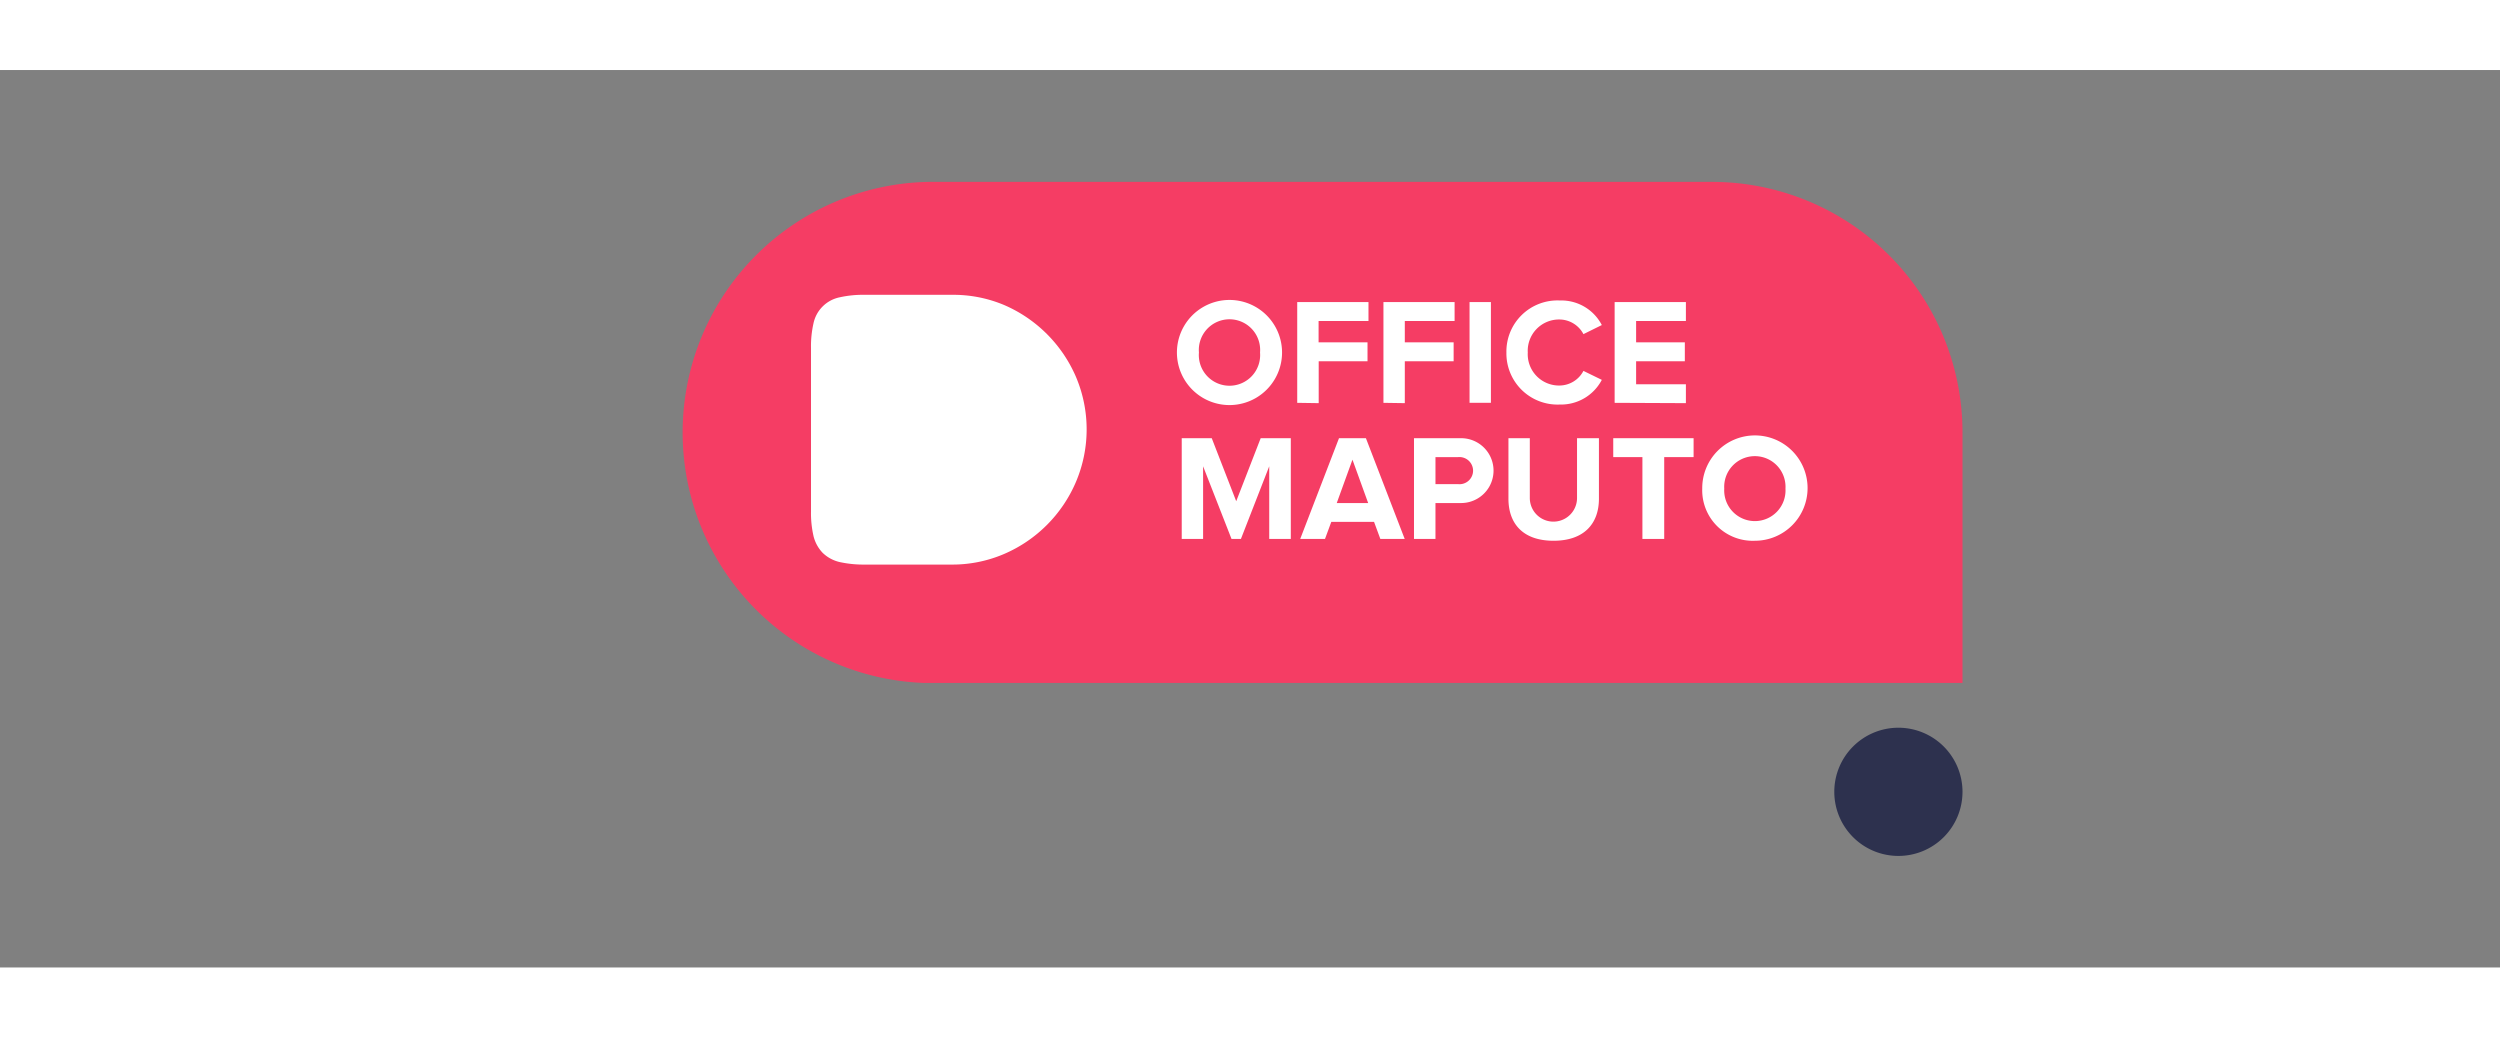 <svg width="200" height="83" id="Layer_1" data-name="Layer 1" xmlns="http://www.w3.org/2000/svg" xmlns:xlink="http://www.w3.org/1999/xlink" viewBox="0 0 234 84"><rect x="0" y="0" width="234" height="84" fill="#808080" stroke="none"/><defs><style>.cls-1{fill:none;}.cls-2{fill:#2d314e;}.cls-3{opacity:0.92;}.cls-4{clip-path:url(#clip-path);}.cls-5{clip-path:url(#clip-path-2);}.cls-6{fill:#ff3762;}.cls-7{fill:#fff;}</style><clipPath id="clip-path"><rect class="cls-1" x="63.42" y="10.47" width="120.27" height="46.9"/></clipPath><clipPath id="clip-path-2"><rect class="cls-1" x="63.42" y="10.47" width="120.27" height="46.9"/></clipPath></defs><path class="cls-2" d="M183.69,67.56a6,6,0,1,1-6-6,6,6,0,0,1,6,6"/><g class="cls-3"><g class="cls-4"><g class="cls-5"><path class="cls-6" d="M183.69,33.93V57.38H86.87a23.46,23.46,0,0,1,0-46.91h73.37a23.45,23.45,0,0,1,23.45,23.46"/></g></g></g><path class="cls-7" d="M89.12,46.29h-8.2a10.47,10.47,0,0,1-2.3-.23A3.39,3.39,0,0,1,77,45.19a3.44,3.44,0,0,1-.86-1.59,9.65,9.65,0,0,1-.23-2.28V26a9.65,9.65,0,0,1,.23-2.28,3.15,3.15,0,0,1,2.47-2.45,10,10,0,0,1,2.3-.23h8.2A12.27,12.27,0,0,1,94,22a12.86,12.86,0,0,1,6.71,6.72,12.58,12.58,0,0,1,0,9.83A12.8,12.8,0,0,1,94,45.29a12.28,12.28,0,0,1-4.91,1"/><path class="cls-7" d="M110.16,26.44a4.92,4.92,0,0,1,9.84,0,4.92,4.92,0,0,1-9.84,0Zm7.78,0a2.87,2.87,0,1,0-5.72,0,2.87,2.87,0,1,0,5.72,0Z"/><path class="cls-7" d="M121.42,31.15V21.72h6.67v1.77h-4.67v2H128v1.77h-4.57v3.92Z"/><path class="cls-7" d="M129.49,31.15V21.72h6.66v1.77h-4.66v2h4.57v1.77h-4.57v3.92Z"/><path class="cls-7" d="M137.55,31.15V21.72h2v9.43Z"/><path class="cls-7" d="M141,26.44a4.78,4.78,0,0,1,5-4.87,4.27,4.27,0,0,1,3.93,2.3l-1.72.85A2.55,2.55,0,0,0,146,23.35a2.93,2.93,0,0,0-3,3.09,2.93,2.93,0,0,0,3,3.09,2.55,2.55,0,0,0,2.21-1.37l1.72.84A4.31,4.31,0,0,1,146,31.31,4.79,4.79,0,0,1,141,26.44Z"/><path class="cls-7" d="M151.13,31.15V21.72h6.67v1.77h-4.66v2h4.56v1.77h-4.56v2.15h4.66v1.77Z"/><path class="cls-7" d="M118.8,43.89v-6.8l-2.65,6.8h-.88l-2.66-6.8v6.8h-2V34.46h2.81l2.29,5.9,2.29-5.9h2.82v9.43Z"/><path class="cls-7" d="M129.2,43.89l-.59-1.6h-4l-.59,1.6H121.7l3.63-9.43h2.52l3.63,9.43Zm-2.61-7.42-1.47,4.06h2.94Z"/><path class="cls-7" d="M132.35,43.89V34.46h4.41a3,3,0,1,1,0,6.07h-2.4v3.36Zm5.53-6.39a1.28,1.28,0,0,0-1.4-1.27h-2.12v2.53h2.12A1.27,1.27,0,0,0,137.88,37.5Z"/><path class="cls-7" d="M141.19,40.12V34.46h2v5.6a2.21,2.21,0,1,0,4.42,0v-5.6h2.05v5.66c0,2.33-1.38,3.94-4.25,3.94S141.19,42.45,141.19,40.12Z"/><path class="cls-7" d="M153.73,43.89V36.23H151V34.46h7.52v1.77h-2.75v7.66Z"/><path class="cls-7" d="M159.33,39.18a4.93,4.93,0,1,1,4.93,4.88A4.73,4.73,0,0,1,159.33,39.18Zm7.79,0a2.87,2.87,0,1,0-5.73,0,2.87,2.87,0,1,0,5.73,0Z"/></svg>

